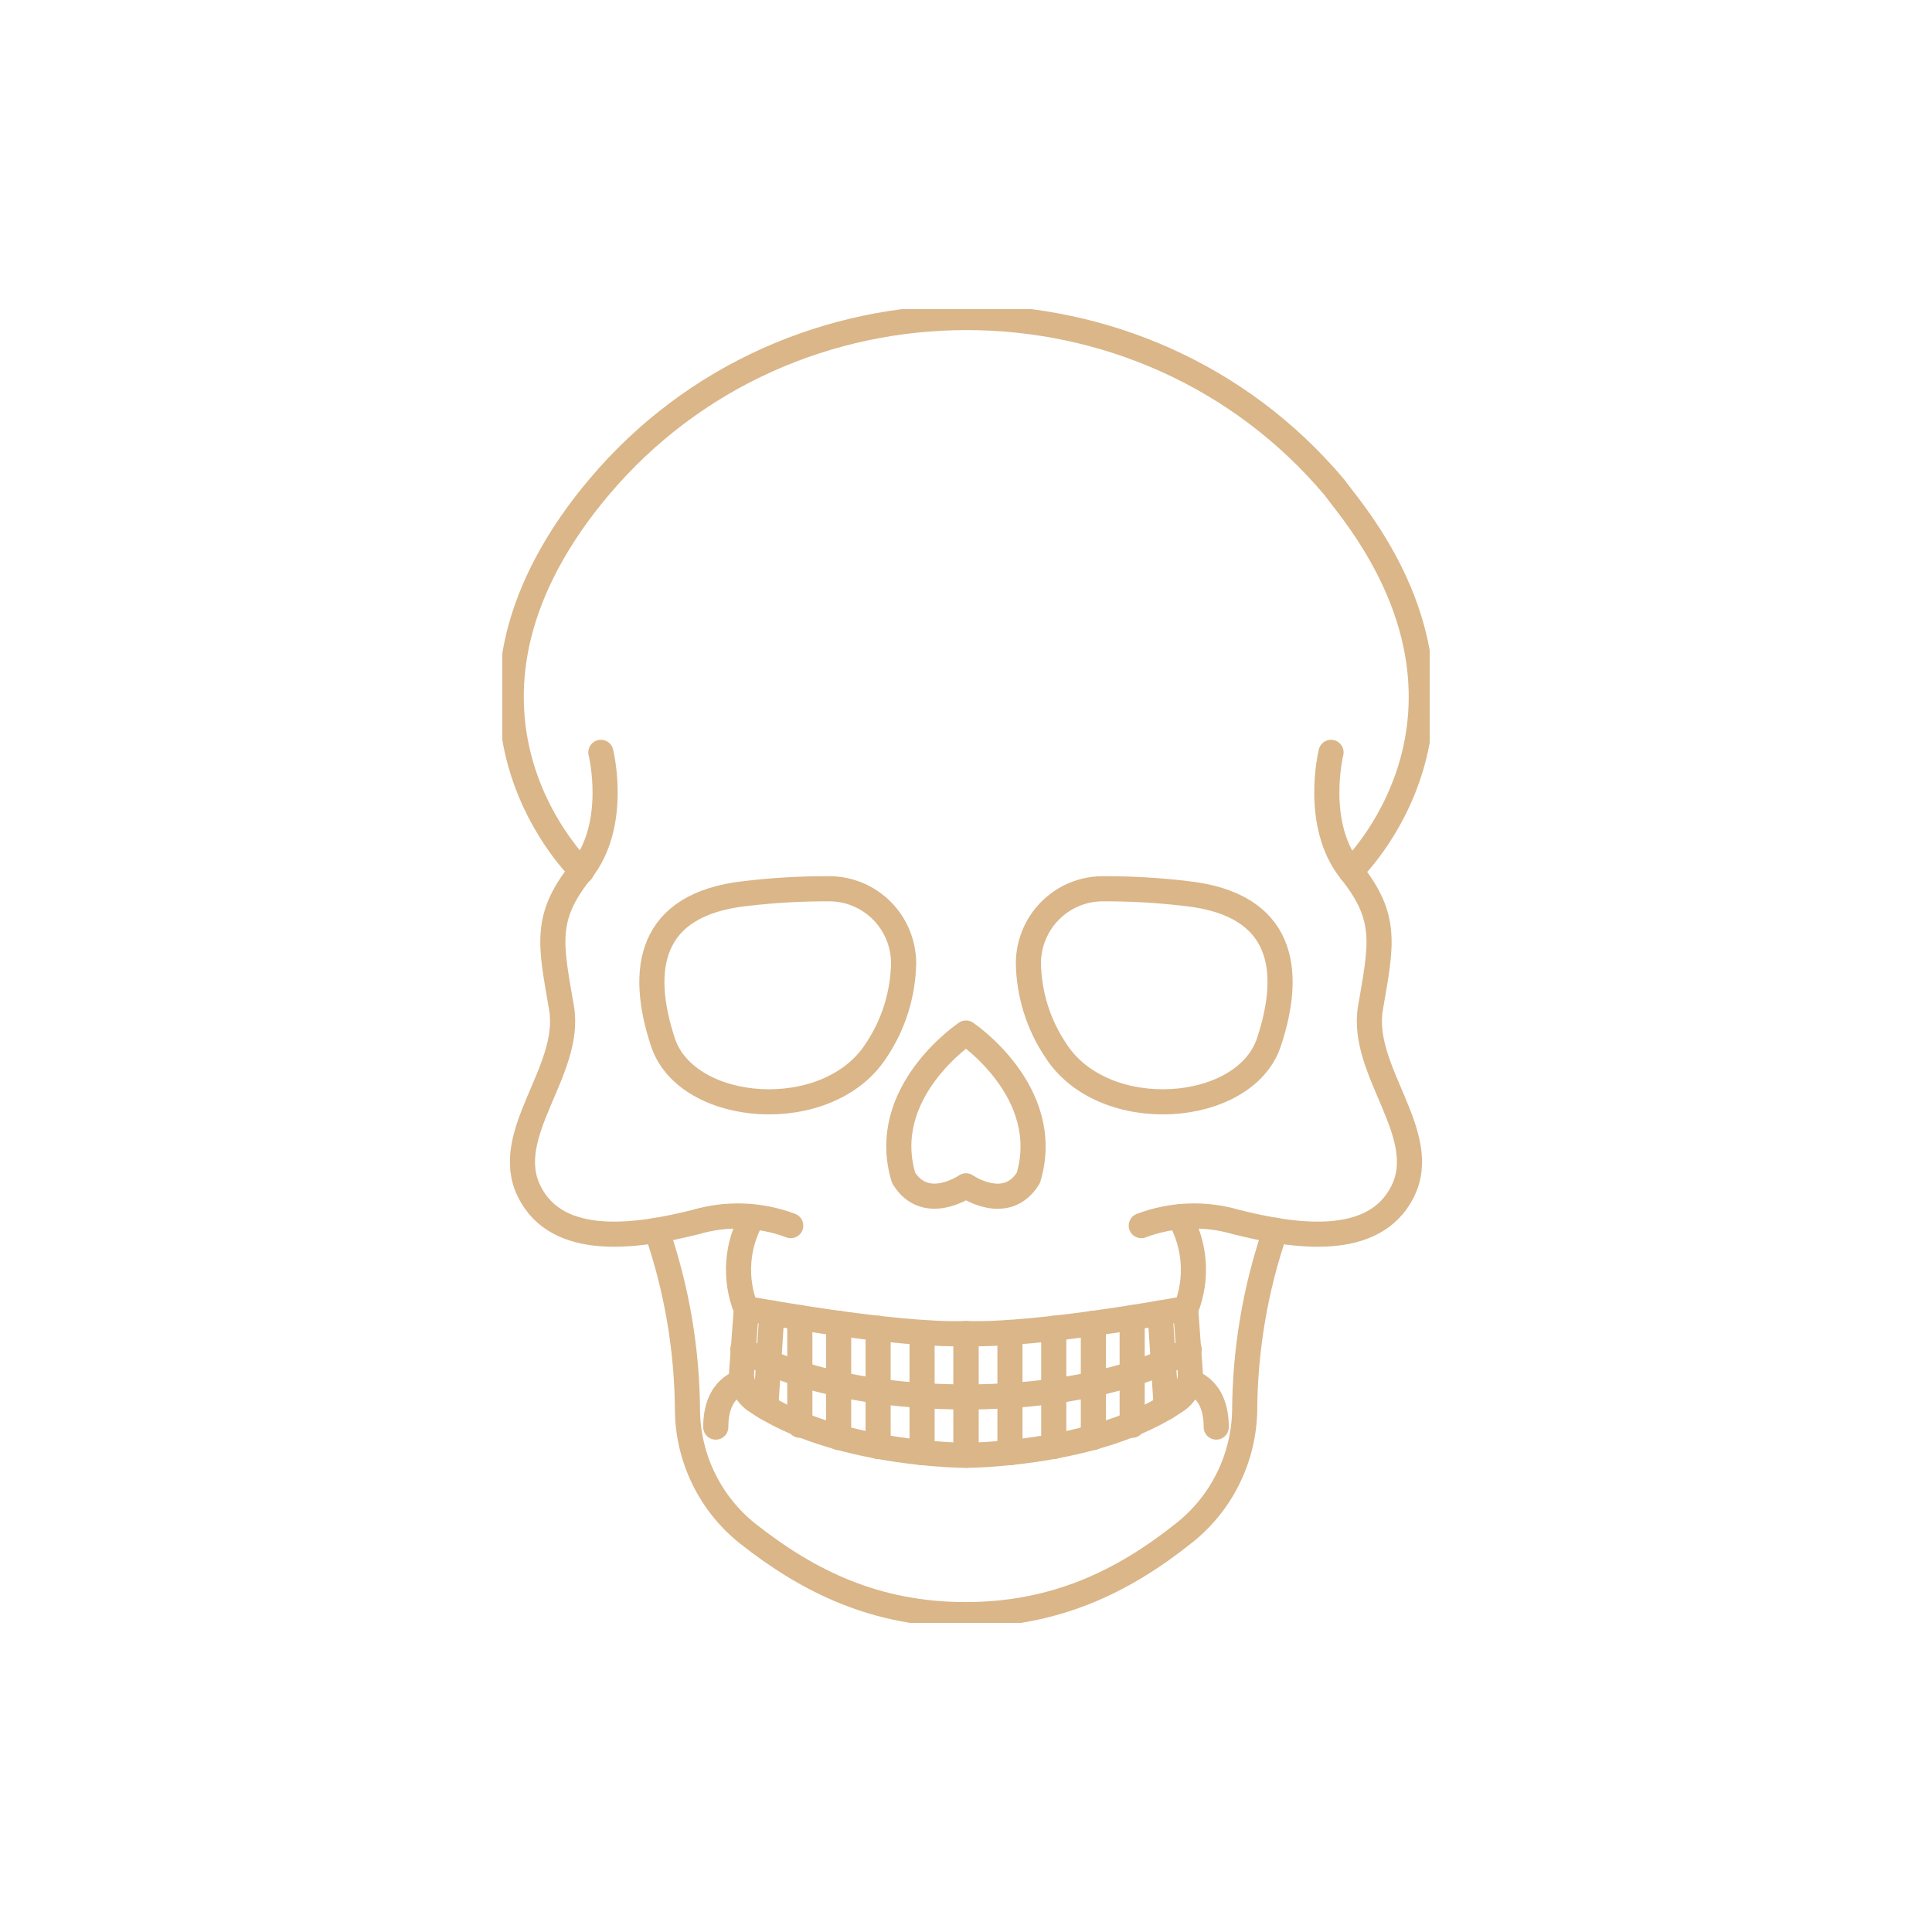 <svg width="100" height="100" viewBox="0 0 100 100" fill="none" xmlns="http://www.w3.org/2000/svg">
<g clip-path="url(#clip0_535:2833)">
<path d="M31.1 38.942C31.1 38.942 32.028 42.669 30.078 45.09C28.129 47.51 28.507 48.91 29.064 52.17C29.621 55.431 25.914 58.691 27.393 61.671C28.871 64.651 33.043 63.998 36.014 63.251C37.629 62.778 39.353 62.844 40.928 63.438" stroke="#DAB689" stroke-width="1.3" stroke-linecap="round" stroke-linejoin="round"/>
<path d="M38.958 62.991C38.546 63.702 38.3 64.497 38.24 65.317C38.179 66.138 38.304 66.961 38.607 67.725C38.607 67.725 46.26 69.159 50 69.025V75.326C50 75.326 43.189 75.326 39.051 72.466C38.824 72.299 38.644 72.077 38.528 71.82C38.412 71.563 38.364 71.28 38.388 70.999L38.633 67.725" stroke="#DAB689" stroke-width="1.3" stroke-linecap="round" stroke-linejoin="round"/>
<path d="M46.771 49.85C46.766 48.836 46.364 47.864 45.654 47.145C44.943 46.425 43.979 46.015 42.971 46.003C41.506 45.994 40.042 46.077 38.587 46.25C33.56 46.803 33.076 50.203 34.316 53.95C35.556 57.697 42.871 58.251 45.358 54.364C46.252 53.028 46.742 51.46 46.771 49.85V49.85Z" stroke="#DAB689" stroke-width="1.3" stroke-linecap="round" stroke-linejoin="round"/>
<path d="M38.414 71.532C38.414 71.532 37.048 71.779 37.048 73.866" stroke="#DAB689" stroke-width="1.3" stroke-linecap="round" stroke-linejoin="round"/>
<path d="M38.448 69.852C38.448 69.852 42.208 72.305 50 72.305" stroke="#DAB689" stroke-width="1.3" stroke-linecap="round" stroke-linejoin="round"/>
<path d="M47.726 68.965V75.192" stroke="#DAB689" stroke-width="1.3" stroke-linecap="round" stroke-linejoin="round"/>
<path d="M45.451 68.752V74.872" stroke="#DAB689" stroke-width="1.3" stroke-linecap="round" stroke-linejoin="round"/>
<path d="M43.408 68.492V74.406" stroke="#DAB689" stroke-width="1.3" stroke-linecap="round" stroke-linejoin="round"/>
<path d="M41.399 68.198V73.772" stroke="#DAB689" stroke-width="1.3" stroke-linecap="round" stroke-linejoin="round"/>
<path d="M39.635 72.839L39.953 67.958" stroke="#DAB689" stroke-width="1.3" stroke-linecap="round" stroke-linejoin="round"/>
<path d="M68.894 38.942C68.894 38.942 67.972 42.669 69.915 45.09C71.858 47.51 71.493 48.91 70.936 52.17C70.379 55.431 74.086 58.691 72.601 61.671C71.115 64.651 66.951 63.998 63.98 63.251C62.367 62.778 60.645 62.843 59.072 63.438" stroke="#DAB689" stroke-width="1.3" stroke-linecap="round" stroke-linejoin="round"/>
<path d="M61.042 62.991C61.452 63.703 61.697 64.498 61.757 65.318C61.818 66.138 61.694 66.961 61.393 67.725C61.393 67.725 53.734 69.159 50 69.025V75.326C50 75.326 56.811 75.326 60.942 72.466C61.17 72.3 61.351 72.078 61.467 71.82C61.583 71.563 61.631 71.28 61.605 70.999L61.367 67.725" stroke="#DAB689" stroke-width="1.3" stroke-linecap="round" stroke-linejoin="round"/>
<path d="M69.915 45.09C69.915 45.09 78.251 37.175 69.729 26.088C69.504 25.794 69.271 25.501 69.066 25.221C59.198 13.506 40.861 13.506 31 25.221C30.761 25.501 30.529 25.794 30.297 26.088C21.775 37.175 30.111 45.09 30.111 45.09" stroke="#DAB689" stroke-width="1.3" stroke-linecap="round" stroke-linejoin="round"/>
<path d="M66.015 63.678C64.976 66.691 64.439 69.856 64.424 73.046C64.394 74.272 64.094 75.477 63.545 76.572C62.995 77.668 62.211 78.627 61.247 79.379C58.117 81.866 54.615 83.573 49.973 83.573C45.331 83.573 41.849 81.866 38.7 79.379C37.747 78.621 36.973 77.659 36.434 76.564C35.895 75.469 35.604 74.267 35.583 73.046C35.568 69.856 35.028 66.69 33.984 63.678" stroke="#DAB689" stroke-width="1.3" stroke-linecap="round" stroke-linejoin="round"/>
<path d="M53.23 49.85C53.235 48.836 53.636 47.864 54.347 47.145C55.057 46.425 56.021 46.015 57.029 46.003C58.492 45.994 59.954 46.077 61.406 46.25C66.44 46.803 66.924 50.203 65.677 53.95C64.43 57.697 57.122 58.251 54.642 54.364C53.746 53.029 53.255 51.461 53.23 49.85V49.85Z" stroke="#DAB689" stroke-width="1.3" stroke-linecap="round" stroke-linejoin="round"/>
<path d="M50 61.378C50 61.378 52.089 62.831 53.23 60.964C54.556 56.524 50 53.47 50 53.47C50 53.47 45.424 56.524 46.77 60.964C47.911 62.825 50 61.378 50 61.378Z" stroke="#DAB689" stroke-width="1.3" stroke-linecap="round" stroke-linejoin="round"/>
<path d="M61.585 71.532C61.585 71.532 62.952 71.779 62.952 73.866" stroke="#DAB689" stroke-width="1.3" stroke-linecap="round" stroke-linejoin="round"/>
<path d="M61.552 69.852C61.552 69.852 57.792 72.305 50 72.305" stroke="#DAB689" stroke-width="1.3" stroke-linecap="round" stroke-linejoin="round"/>
<path d="M52.275 68.965V75.192" stroke="#DAB689" stroke-width="1.3" stroke-linecap="round" stroke-linejoin="round"/>
<path d="M54.542 68.752V74.872" stroke="#DAB689" stroke-width="1.3" stroke-linecap="round" stroke-linejoin="round"/>
<path d="M56.592 68.492V74.406" stroke="#DAB689" stroke-width="1.3" stroke-linecap="round" stroke-linejoin="round"/>
<path d="M58.601 68.198V73.772" stroke="#DAB689" stroke-width="1.3" stroke-linecap="round" stroke-linejoin="round"/>
<path d="M60.365 72.839L60.047 67.958" stroke="#DAB689" stroke-width="1.3" stroke-linecap="round" stroke-linejoin="round"/>
</g>
<defs>
<clipPath id="clip0_535:2833">
<rect width="48" height="68" fill="white" transform="translate(26 16)"/>
</clipPath>
</defs>
</svg>
